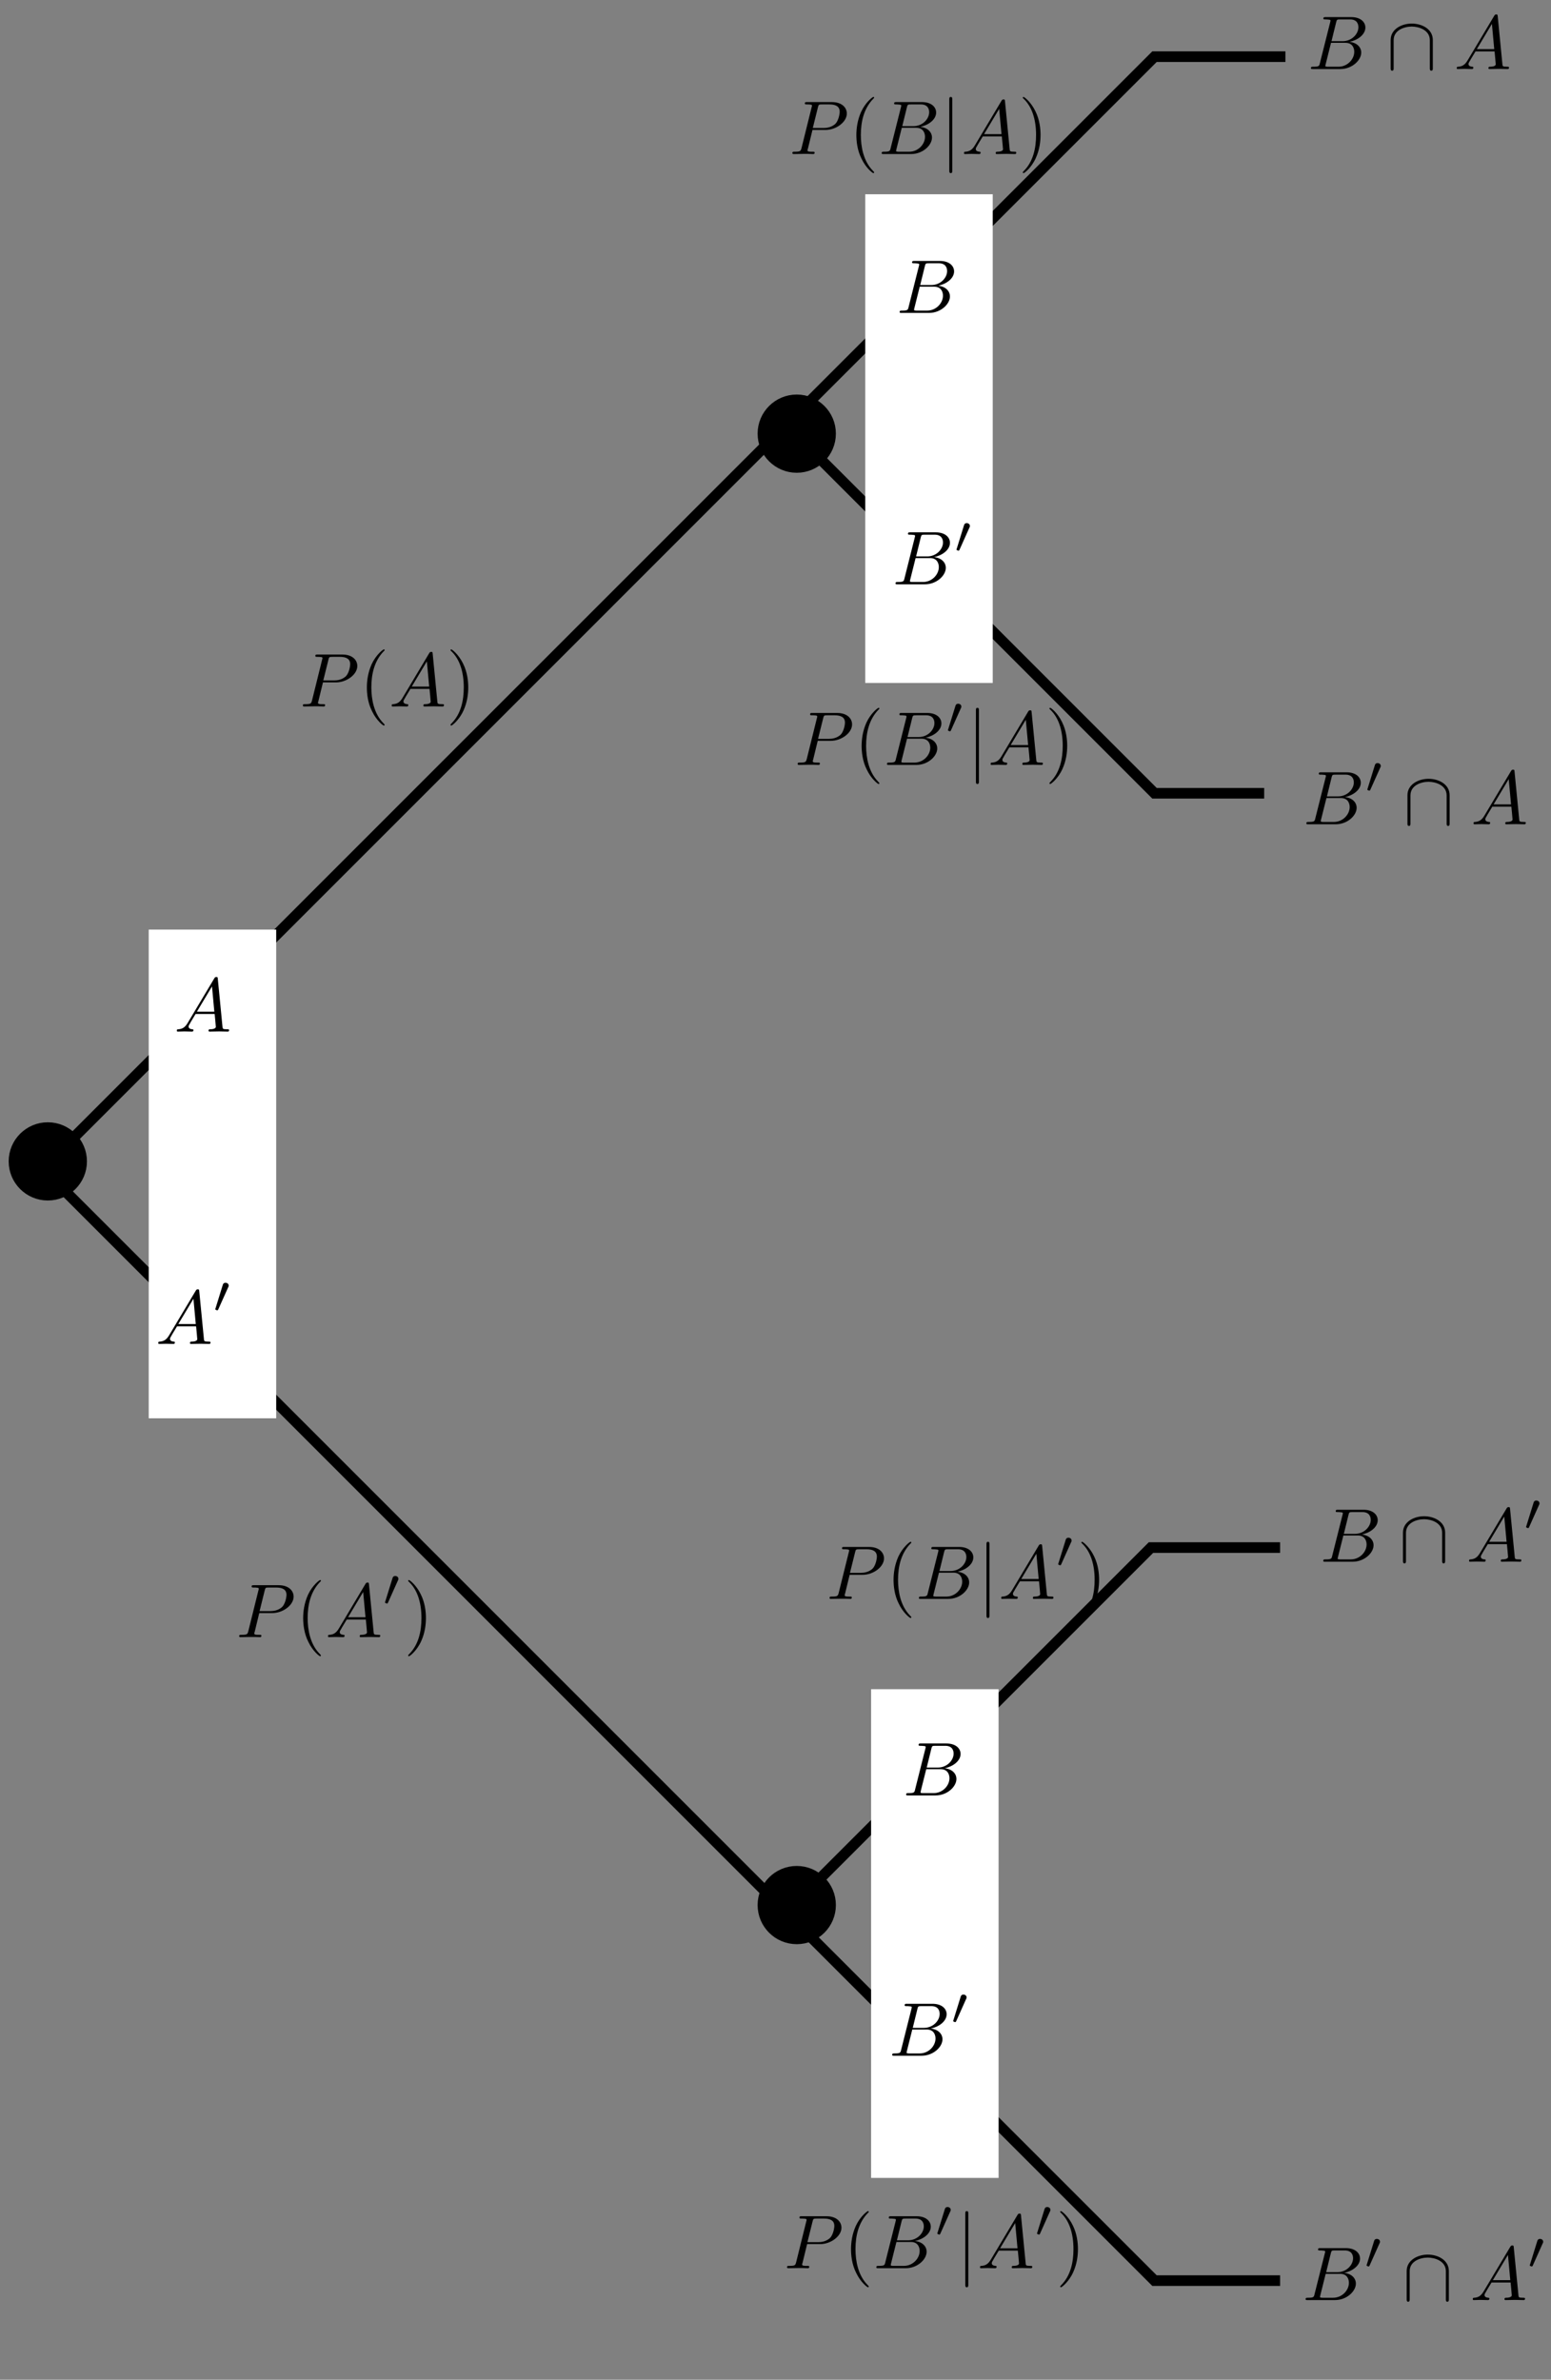 <?xml version="1.0" encoding="UTF-8"?>
<svg xmlns="http://www.w3.org/2000/svg" xmlns:xlink="http://www.w3.org/1999/xlink" width="146pt" height="224pt" viewBox="0 0 146 224" version="1.1">
<rect x="0" y="0" width="146" height="224" fill="#808080" stroke="none"/>
<defs>
<g>
<symbol overflow="visible" id="glyph0-0">
<path style="stroke:none;" d=""/>
</symbol>
<symbol overflow="visible" id="glyph0-1">
<path style="stroke:none;" d="M 2.172 -2.266 L 3.391 -2.266 C 4.406 -2.266 5.406 -3.016 5.406 -3.812 C 5.406 -4.375 4.938 -4.891 4 -4.891 L 1.672 -4.891 C 1.531 -4.891 1.453 -4.891 1.453 -4.766 C 1.453 -4.672 1.516 -4.672 1.656 -4.672 C 1.75 -4.672 1.891 -4.672 1.969 -4.656 C 2.094 -4.641 2.125 -4.625 2.125 -4.547 C 2.125 -4.516 2.125 -4.5 2.094 -4.406 L 1.141 -0.562 C 1.062 -0.281 1.047 -0.219 0.484 -0.219 C 0.359 -0.219 0.281 -0.219 0.281 -0.094 C 0.281 0 0.375 0 0.391 0 C 0.594 0 1.109 -0.016 1.312 -0.016 C 1.453 -0.016 1.609 -0.016 1.766 -0.016 C 1.922 -0.016 2.078 0 2.234 0 C 2.281 0 2.375 0 2.375 -0.141 C 2.375 -0.219 2.312 -0.219 2.172 -0.219 C 1.906 -0.219 1.703 -0.219 1.703 -0.344 C 1.703 -0.391 1.719 -0.438 1.734 -0.469 Z M 2.688 -4.406 C 2.75 -4.656 2.766 -4.672 3.078 -4.672 L 3.766 -4.672 C 4.359 -4.672 4.734 -4.484 4.734 -3.984 C 4.734 -3.703 4.594 -3.094 4.312 -2.828 C 3.953 -2.516 3.531 -2.453 3.219 -2.453 L 2.203 -2.453 Z M 2.688 -4.406 "/>
</symbol>
<symbol overflow="visible" id="glyph0-2">
<path style="stroke:none;" d="M 1.281 -0.828 C 1 -0.344 0.719 -0.25 0.406 -0.219 C 0.312 -0.219 0.25 -0.219 0.25 -0.078 C 0.25 -0.031 0.281 0 0.344 0 C 0.531 0 0.766 -0.016 0.969 -0.016 C 1.203 -0.016 1.453 0 1.672 0 C 1.719 0 1.812 0 1.812 -0.141 C 1.812 -0.219 1.75 -0.219 1.703 -0.219 C 1.531 -0.234 1.359 -0.297 1.359 -0.469 C 1.359 -0.562 1.406 -0.641 1.469 -0.734 C 1.516 -0.828 1.516 -0.828 2.016 -1.656 L 3.812 -1.656 C 3.828 -1.5 3.922 -0.531 3.922 -0.453 C 3.922 -0.25 3.547 -0.219 3.406 -0.219 C 3.312 -0.219 3.234 -0.219 3.234 -0.078 C 3.234 0 3.328 0 3.328 0 C 3.625 0 3.938 -0.016 4.234 -0.016 C 4.406 -0.016 4.859 0 5.047 0 C 5.078 0 5.172 0 5.172 -0.141 C 5.172 -0.219 5.094 -0.219 5 -0.219 C 4.562 -0.219 4.562 -0.266 4.547 -0.484 L 4.109 -4.969 C 4.094 -5.109 4.094 -5.141 3.969 -5.141 C 3.844 -5.141 3.828 -5.078 3.781 -5.016 Z M 2.141 -1.875 L 3.562 -4.25 L 3.781 -1.875 Z M 2.141 -1.875 "/>
</symbol>
<symbol overflow="visible" id="glyph0-3">
<path style="stroke:none;" d="M 1.141 -0.562 C 1.078 -0.281 1.062 -0.219 0.5 -0.219 C 0.375 -0.219 0.297 -0.219 0.297 -0.078 C 0.297 0 0.359 0 0.5 0 L 3.062 0 C 4.188 0 5.031 -0.844 5.031 -1.547 C 5.031 -2.062 4.625 -2.484 3.922 -2.562 C 4.672 -2.703 5.422 -3.234 5.422 -3.906 C 5.422 -4.438 4.953 -4.891 4.094 -4.891 L 1.672 -4.891 C 1.547 -4.891 1.469 -4.891 1.469 -4.75 C 1.469 -4.672 1.531 -4.672 1.672 -4.672 C 1.688 -4.672 1.828 -4.672 1.938 -4.656 C 2.078 -4.641 2.141 -4.641 2.141 -4.547 C 2.141 -4.516 2.125 -4.5 2.109 -4.406 Z M 2.234 -2.625 L 2.672 -4.406 C 2.734 -4.656 2.75 -4.672 3.062 -4.672 L 3.984 -4.672 C 4.625 -4.672 4.766 -4.25 4.766 -3.938 C 4.766 -3.312 4.156 -2.625 3.281 -2.625 Z M 1.906 -0.219 C 1.812 -0.219 1.797 -0.219 1.75 -0.234 C 1.672 -0.234 1.656 -0.25 1.656 -0.297 C 1.656 -0.328 1.656 -0.344 1.688 -0.469 L 2.188 -2.469 L 3.547 -2.469 C 4.234 -2.469 4.375 -1.938 4.375 -1.625 C 4.375 -0.922 3.734 -0.219 2.891 -0.219 Z M 1.906 -0.219 "/>
</symbol>
<symbol overflow="visible" id="glyph1-0">
<path style="stroke:none;" d=""/>
</symbol>
<symbol overflow="visible" id="glyph1-1">
<path style="stroke:none;" d="M 2.375 1.719 C 2.375 1.703 2.375 1.688 2.25 1.562 C 1.359 0.656 1.125 -0.703 1.125 -1.797 C 1.125 -3.047 1.406 -4.281 2.281 -5.188 C 2.375 -5.266 2.375 -5.281 2.375 -5.312 C 2.375 -5.359 2.344 -5.375 2.297 -5.375 C 2.234 -5.375 1.578 -4.891 1.156 -3.984 C 0.797 -3.188 0.703 -2.391 0.703 -1.797 C 0.703 -1.234 0.781 -0.359 1.188 0.438 C 1.609 1.328 2.234 1.797 2.297 1.797 C 2.344 1.797 2.375 1.766 2.375 1.719 Z M 2.375 1.719 "/>
</symbol>
<symbol overflow="visible" id="glyph1-2">
<path style="stroke:none;" d="M 2.078 -1.797 C 2.078 -2.359 2 -3.219 1.594 -4.031 C 1.172 -4.906 0.547 -5.375 0.484 -5.375 C 0.438 -5.375 0.406 -5.344 0.406 -5.312 C 0.406 -5.281 0.406 -5.266 0.547 -5.141 C 1.25 -4.438 1.656 -3.297 1.656 -1.797 C 1.656 -0.562 1.391 0.703 0.5 1.594 C 0.406 1.688 0.406 1.703 0.406 1.719 C 0.406 1.766 0.438 1.797 0.484 1.797 C 0.547 1.797 1.203 1.312 1.625 0.391 C 1.984 -0.391 2.078 -1.188 2.078 -1.797 Z M 2.078 -1.797 "/>
</symbol>
<symbol overflow="visible" id="glyph2-0">
<path style="stroke:none;" d=""/>
</symbol>
<symbol overflow="visible" id="glyph2-1">
<path style="stroke:none;" d="M 1.453 -2.375 C 1.484 -2.422 1.5 -2.453 1.5 -2.531 C 1.5 -2.688 1.359 -2.797 1.203 -2.797 C 1 -2.797 0.953 -2.641 0.938 -2.578 L 0.266 -0.406 C 0.266 -0.391 0.234 -0.328 0.234 -0.312 C 0.234 -0.25 0.391 -0.203 0.438 -0.203 C 0.469 -0.203 0.484 -0.234 0.516 -0.281 Z M 1.453 -2.375 "/>
</symbol>
<symbol overflow="visible" id="glyph3-0">
<path style="stroke:none;" d=""/>
</symbol>
<symbol overflow="visible" id="glyph3-1">
<path style="stroke:none;" d="M 1.141 -5.141 C 1.141 -5.25 1.141 -5.375 1 -5.375 C 0.859 -5.375 0.859 -5.25 0.859 -5.141 L 0.859 1.562 C 0.859 1.656 0.859 1.797 1 1.797 C 1.141 1.797 1.141 1.656 1.141 1.562 Z M 1.141 -5.141 "/>
</symbol>
<symbol overflow="visible" id="glyph3-2">
<path style="stroke:none;" d="M 4.375 -2.734 C 4.375 -3.781 3.328 -4.281 2.391 -4.281 C 1.453 -4.281 0.406 -3.766 0.406 -2.734 L 0.406 -0.078 C 0.406 0.016 0.406 0.156 0.547 0.156 C 0.688 0.156 0.688 0.016 0.688 -0.078 L 0.688 -2.719 C 0.688 -3.672 1.703 -4 2.391 -4 C 3.062 -4 4.094 -3.672 4.094 -2.719 L 4.094 -0.078 C 4.094 0.016 4.094 0.156 4.234 0.156 C 4.375 0.156 4.375 0.016 4.375 -0.078 Z M 4.375 -2.734 "/>
</symbol>
</g>
</defs>
<g id="surface1">
<path style="fill:none;stroke-width:1;stroke-linecap:butt;stroke-linejoin:miter;stroke:rgb(0%,0%,0%);stroke-opacity:1;stroke-miterlimit:4;" d="M 121 218.668 L 108.676 218.668 L 4.012 114 L 108.676 9.332 L 120.5 9.332 M 75.344 182.668 L 108.676 149.332 L 119 149.332 M 75.344 45.332 L 108.344 78.332 L 120.5 78.332 " transform="matrix(1,0,0,-1,0,224)"/>
<path style="fill-rule:nonzero;fill:rgb(0%,0%,0%);fill-opacity:1;stroke-width:1;stroke-linecap:butt;stroke-linejoin:miter;stroke:rgb(0%,0%,0%);stroke-opacity:1;stroke-miterlimit:4;" d="M 75 180 C 76.758 180 78.184 181.426 78.184 183.184 C 78.184 184.938 76.758 186.363 75 186.363 C 73.242 186.363 71.816 184.938 71.816 183.184 C 71.816 181.426 73.242 180 75 180 Z M 75 180 " transform="matrix(1,0,0,-1,0,224)"/>
<path style="fill-rule:nonzero;fill:rgb(0%,0%,0%);fill-opacity:1;stroke-width:1;stroke-linecap:butt;stroke-linejoin:miter;stroke:rgb(0%,0%,0%);stroke-opacity:1;stroke-miterlimit:4;" d="M 75 41.5 C 76.758 41.5 78.184 42.926 78.184 44.684 C 78.184 46.438 76.758 47.863 75 47.863 C 73.242 47.863 71.816 46.438 71.816 44.684 C 71.816 42.926 73.242 41.5 75 41.5 Z M 75 41.5 " transform="matrix(1,0,0,-1,0,224)"/>
<path style="fill-rule:nonzero;fill:rgb(0%,0%,0%);fill-opacity:1;stroke-width:1;stroke-linecap:butt;stroke-linejoin:miter;stroke:rgb(0%,0%,0%);stroke-opacity:1;stroke-miterlimit:4;" d="M 4.5 111.5 C 6.258 111.5 7.684 112.926 7.684 114.684 C 7.684 116.438 6.258 117.863 4.5 117.863 C 2.742 117.863 1.316 116.438 1.316 114.684 C 1.316 112.926 2.742 111.5 4.5 111.5 Z M 4.5 111.5 " transform="matrix(1,0,0,-1,0,224)"/>
<g style="fill:rgb(0%,0%,0%);fill-opacity:1;">
  <use xlink:href="#glyph0-1" x="28.229" y="66.5"/>
</g>
<g style="fill:rgb(0%,0%,0%);fill-opacity:1;">
  <use xlink:href="#glyph1-1" x="33.831" y="66.5"/>
</g>
<g style="fill:rgb(0%,0%,0%);fill-opacity:1;">
  <use xlink:href="#glyph0-2" x="36.62" y="66.5"/>
</g>
<g style="fill:rgb(0%,0%,0%);fill-opacity:1;">
  <use xlink:href="#glyph1-2" x="42" y="66.5"/>
</g>
<g style="fill:rgb(0%,0%,0%);fill-opacity:1;">
  <use xlink:href="#glyph0-1" x="22.233" y="154.101"/>
</g>
<g style="fill:rgb(0%,0%,0%);fill-opacity:1;">
  <use xlink:href="#glyph1-1" x="27.835" y="154.101"/>
</g>
<g style="fill:rgb(0%,0%,0%);fill-opacity:1;">
  <use xlink:href="#glyph0-2" x="30.624" y="154.101"/>
</g>
<g style="fill:rgb(0%,0%,0%);fill-opacity:1;">
  <use xlink:href="#glyph2-1" x="36.004" y="151.14"/>
</g>
<g style="fill:rgb(0%,0%,0%);fill-opacity:1;">
  <use xlink:href="#glyph1-2" x="38.016" y="154.101"/>
</g>
<g style="fill:rgb(0%,0%,0%);fill-opacity:1;">
  <use xlink:href="#glyph0-1" x="74.308" y="14.5"/>
</g>
<g style="fill:rgb(0%,0%,0%);fill-opacity:1;">
  <use xlink:href="#glyph1-1" x="79.909" y="14.5"/>
</g>
<g style="fill:rgb(0%,0%,0%);fill-opacity:1;">
  <use xlink:href="#glyph0-3" x="82.699" y="14.5"/>
</g>
<g style="fill:rgb(0%,0%,0%);fill-opacity:1;">
  <use xlink:href="#glyph3-1" x="88.5" y="14.5"/>
</g>
<g style="fill:rgb(0%,0%,0%);fill-opacity:1;">
  <use xlink:href="#glyph0-2" x="90.493" y="14.5"/>
</g>
<g style="fill:rgb(0%,0%,0%);fill-opacity:1;">
  <use xlink:href="#glyph1-2" x="95.872" y="14.5"/>
</g>
<g style="fill:rgb(0%,0%,0%);fill-opacity:1;">
  <use xlink:href="#glyph0-1" x="77.808" y="150.5"/>
</g>
<g style="fill:rgb(0%,0%,0%);fill-opacity:1;">
  <use xlink:href="#glyph1-1" x="83.41" y="150.5"/>
</g>
<g style="fill:rgb(0%,0%,0%);fill-opacity:1;">
  <use xlink:href="#glyph0-3" x="86.199" y="150.5"/>
</g>
<g style="fill:rgb(0%,0%,0%);fill-opacity:1;">
  <use xlink:href="#glyph3-1" x="92" y="150.5"/>
</g>
<g style="fill:rgb(0%,0%,0%);fill-opacity:1;">
  <use xlink:href="#glyph0-2" x="93.993" y="150.5"/>
</g>
<g style="fill:rgb(0%,0%,0%);fill-opacity:1;">
  <use xlink:href="#glyph2-1" x="99.373" y="147.538"/>
</g>
<g style="fill:rgb(0%,0%,0%);fill-opacity:1;">
  <use xlink:href="#glyph1-2" x="101.385" y="150.5"/>
</g>
<g style="fill:rgb(0%,0%,0%);fill-opacity:1;">
  <use xlink:href="#glyph0-3" x="123.105" y="6.5"/>
</g>
<g style="fill:rgb(0%,0%,0%);fill-opacity:1;">
  <use xlink:href="#glyph3-2" x="130.5" y="6.5"/>
</g>
<g style="fill:rgb(0%,0%,0%);fill-opacity:1;">
  <use xlink:href="#glyph0-2" x="136.876" y="6.5"/>
</g>
<g style="fill:rgb(0%,0%,0%);fill-opacity:1;">
  <use xlink:href="#glyph0-3" x="122.674" y="77.587"/>
</g>
<g style="fill:rgb(0%,0%,0%);fill-opacity:1;">
  <use xlink:href="#glyph2-1" x="128.475" y="74.625"/>
</g>
<g style="fill:rgb(0%,0%,0%);fill-opacity:1;">
  <use xlink:href="#glyph3-2" x="132.082" y="77.587"/>
</g>
<g style="fill:rgb(0%,0%,0%);fill-opacity:1;">
  <use xlink:href="#glyph0-2" x="138.458" y="77.587"/>
</g>
<g style="fill:rgb(0%,0%,0%);fill-opacity:1;">
  <use xlink:href="#glyph0-3" x="124.266" y="147"/>
</g>
<g style="fill:rgb(0%,0%,0%);fill-opacity:1;">
  <use xlink:href="#glyph3-2" x="131.66" y="147"/>
</g>
<g style="fill:rgb(0%,0%,0%);fill-opacity:1;">
  <use xlink:href="#glyph0-2" x="138.037" y="147"/>
</g>
<g style="fill:rgb(0%,0%,0%);fill-opacity:1;">
  <use xlink:href="#glyph2-1" x="143.417" y="144.038"/>
</g>
<g style="fill:rgb(0%,0%,0%);fill-opacity:1;">
  <use xlink:href="#glyph0-3" x="122.602" y="216.5"/>
</g>
<g style="fill:rgb(0%,0%,0%);fill-opacity:1;">
  <use xlink:href="#glyph2-1" x="128.403" y="213.538"/>
</g>
<g style="fill:rgb(0%,0%,0%);fill-opacity:1;">
  <use xlink:href="#glyph3-2" x="132.009" y="216.5"/>
</g>
<g style="fill:rgb(0%,0%,0%);fill-opacity:1;">
  <use xlink:href="#glyph0-2" x="138.386" y="216.5"/>
</g>
<g style="fill:rgb(0%,0%,0%);fill-opacity:1;">
  <use xlink:href="#glyph2-1" x="143.765" y="213.538"/>
</g>
<g style="fill:rgb(0%,0%,0%);fill-opacity:1;">
  <use xlink:href="#glyph0-1" x="74.803" y="72"/>
</g>
<g style="fill:rgb(0%,0%,0%);fill-opacity:1;">
  <use xlink:href="#glyph1-1" x="80.404" y="72"/>
</g>
<g style="fill:rgb(0%,0%,0%);fill-opacity:1;">
  <use xlink:href="#glyph0-3" x="83.194" y="72"/>
</g>
<g style="fill:rgb(0%,0%,0%);fill-opacity:1;">
  <use xlink:href="#glyph2-1" x="88.995" y="69.038"/>
</g>
<g style="fill:rgb(0%,0%,0%);fill-opacity:1;">
  <use xlink:href="#glyph3-1" x="91.007" y="72"/>
</g>
<g style="fill:rgb(0%,0%,0%);fill-opacity:1;">
  <use xlink:href="#glyph0-2" x="93" y="72"/>
</g>
<g style="fill:rgb(0%,0%,0%);fill-opacity:1;">
  <use xlink:href="#glyph1-2" x="98.381" y="72"/>
</g>
<g style="fill:rgb(0%,0%,0%);fill-opacity:1;">
  <use xlink:href="#glyph0-1" x="73.803" y="213.5"/>
</g>
<g style="fill:rgb(0%,0%,0%);fill-opacity:1;">
  <use xlink:href="#glyph1-1" x="79.405" y="213.5"/>
</g>
<g style="fill:rgb(0%,0%,0%);fill-opacity:1;">
  <use xlink:href="#glyph0-3" x="82.195" y="213.5"/>
</g>
<g style="fill:rgb(0%,0%,0%);fill-opacity:1;">
  <use xlink:href="#glyph2-1" x="87.995" y="210.538"/>
</g>
<g style="fill:rgb(0%,0%,0%);fill-opacity:1;">
  <use xlink:href="#glyph3-1" x="90.007" y="213.5"/>
</g>
<g style="fill:rgb(0%,0%,0%);fill-opacity:1;">
  <use xlink:href="#glyph0-2" x="92" y="213.5"/>
</g>
<g style="fill:rgb(0%,0%,0%);fill-opacity:1;">
  <use xlink:href="#glyph2-1" x="97.38" y="210.538"/>
</g>
<g style="fill:rgb(0%,0%,0%);fill-opacity:1;">
  <use xlink:href="#glyph1-2" x="99.392" y="213.5"/>
</g>
<path style="fill-rule:nonzero;fill:rgb(100%,100%,100%);fill-opacity:1;stroke-width:1;stroke-linecap:butt;stroke-linejoin:miter;stroke:rgb(100%,100%,100%);stroke-opacity:1;stroke-miterlimit:4;" d="M 14.5 91 L 25.5 91 L 25.5 136 L 14.5 136 Z M 14.5 91 " transform="matrix(1,0,0,-1,0,224)"/>
<g style="fill:rgb(0%,0%,0%);fill-opacity:1;">
  <use xlink:href="#glyph0-2" x="16.394" y="97.101"/>
</g>
<g style="fill:rgb(0%,0%,0%);fill-opacity:1;">
  <use xlink:href="#glyph0-2" x="14.647" y="126.501"/>
</g>
<g style="fill:rgb(0%,0%,0%);fill-opacity:1;">
  <use xlink:href="#glyph2-1" x="20.027" y="123.54"/>
</g>
<path style="fill-rule:nonzero;fill:rgb(100%,100%,100%);fill-opacity:1;stroke-width:1;stroke-linecap:butt;stroke-linejoin:miter;stroke:rgb(100%,100%,100%);stroke-opacity:1;stroke-miterlimit:4;" d="M 81.949 160.215 L 92.949 160.215 L 92.949 205.215 L 81.949 205.215 Z M 81.949 160.215 " transform="matrix(1,0,0,-1,0,224)"/>
<g style="fill:rgb(0%,0%,0%);fill-opacity:1;">
  <use xlink:href="#glyph0-3" x="84.389" y="29.454"/>
</g>
<g style="fill:rgb(0%,0%,0%);fill-opacity:1;">
  <use xlink:href="#glyph0-3" x="84" y="55"/>
</g>
<g style="fill:rgb(0%,0%,0%);fill-opacity:1;">
  <use xlink:href="#glyph2-1" x="89.801" y="52.038"/>
</g>
<path style="fill-rule:nonzero;fill:rgb(100%,100%,100%);fill-opacity:1;stroke-width:1;stroke-linecap:butt;stroke-linejoin:miter;stroke:rgb(100%,100%,100%);stroke-opacity:1;stroke-miterlimit:4;" d="M 82.5 19.5 L 93.5 19.5 L 93.5 64.5 L 82.5 64.5 Z M 82.5 19.5 " transform="matrix(1,0,0,-1,0,224)"/>
<g style="fill:rgb(0%,0%,0%);fill-opacity:1;">
  <use xlink:href="#glyph0-3" x="85" y="169"/>
</g>
<g style="fill:rgb(0%,0%,0%);fill-opacity:1;">
  <use xlink:href="#glyph0-3" x="83.687" y="193.502"/>
</g>
<g style="fill:rgb(0%,0%,0%);fill-opacity:1;">
  <use xlink:href="#glyph2-1" x="89.488" y="190.54"/>
</g>
</g>
</svg>

